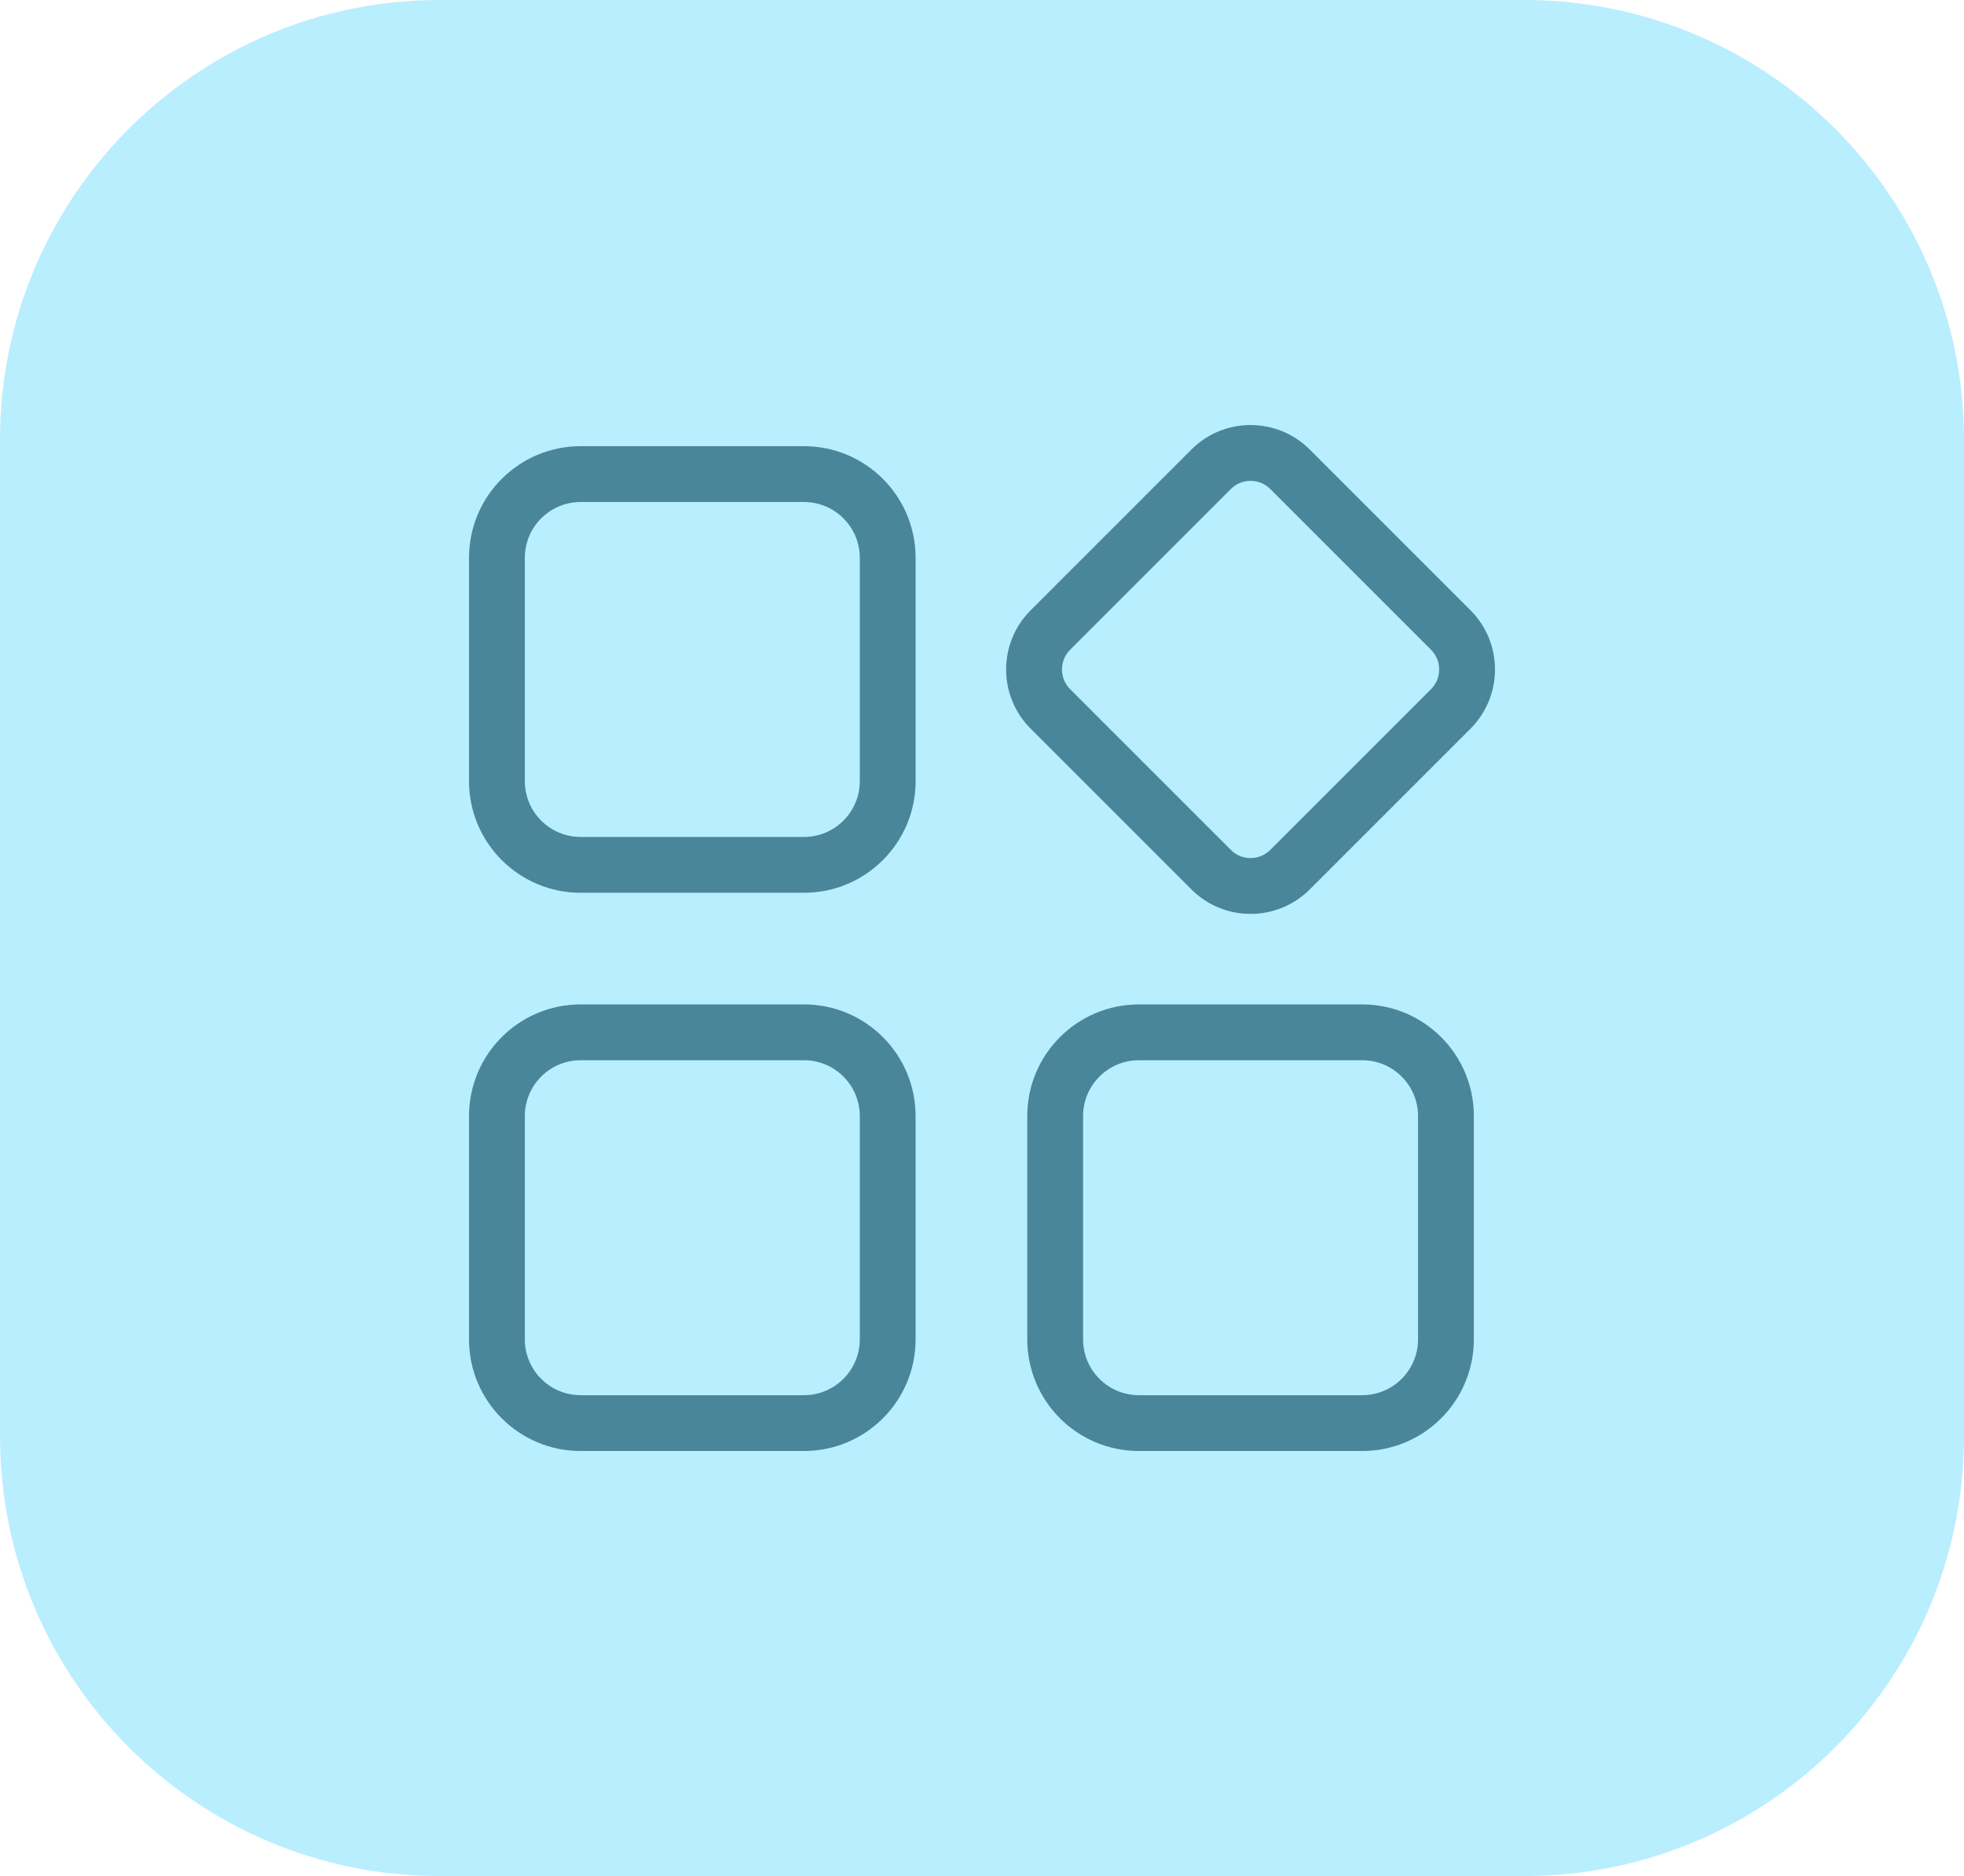 <svg width="67" height="64" viewBox="0 0 67 64" fill="none" xmlns="http://www.w3.org/2000/svg">
<path d="M0 15C0 6.716 6.716 0 15 0H52C60.284 0 67 6.716 67 15V49C67 57.284 60.284 64 52 64H15C6.716 64 0 57.284 0 49V15Z" fill="#B9EEFF"/>
<path fill-rule="evenodd" clip-rule="evenodd" d="M35.16 20.819C34.044 21.934 34.044 23.743 35.16 24.859L40.642 30.341C41.758 31.456 43.566 31.456 44.682 30.341L50.164 24.859C51.279 23.743 51.279 21.934 50.164 20.819L44.682 15.337C43.566 14.221 41.758 14.221 40.642 15.337L35.16 20.819ZM41.989 16.683L36.507 22.165C36.135 22.537 36.135 23.14 36.507 23.512L41.989 28.994C42.36 29.366 42.963 29.366 43.335 28.994L48.817 23.512C49.189 23.14 49.189 22.537 48.817 22.165L43.335 16.683C42.963 16.311 42.36 16.311 41.989 16.683Z" fill="#49869A"/>
<path fill-rule="evenodd" clip-rule="evenodd" d="M16 19.03C16 16.926 17.705 15.221 19.809 15.221H27.426C29.53 15.221 31.235 16.926 31.235 19.03V26.648C31.235 28.751 29.53 30.456 27.426 30.456H19.809C17.705 30.456 16 28.751 16 26.648V19.03ZM17.904 19.03C17.904 17.978 18.757 17.126 19.809 17.126H27.426C28.478 17.126 29.331 17.978 29.331 19.03V26.648C29.331 27.699 28.478 28.552 27.426 28.552H19.809C18.757 28.552 17.904 27.699 17.904 26.648V19.03Z" fill="#49869A"/>
<path fill-rule="evenodd" clip-rule="evenodd" d="M19.809 34.265C17.705 34.265 16 35.97 16 38.074V45.691C16 47.795 17.705 49.5 19.809 49.5H27.426C29.53 49.5 31.235 47.795 31.235 45.691V38.074C31.235 35.97 29.53 34.265 27.426 34.265H19.809ZM29.331 38.074C29.331 37.022 28.478 36.169 27.426 36.169H19.809C18.757 36.169 17.904 37.022 17.904 38.074V45.691C17.904 46.743 18.757 47.596 19.809 47.596H27.426C28.478 47.596 29.331 46.743 29.331 45.691V38.074Z" fill="#49869A"/>
<path fill-rule="evenodd" clip-rule="evenodd" d="M38.853 34.265C36.749 34.265 35.044 35.97 35.044 38.074V45.691C35.044 47.795 36.749 49.5 38.853 49.5H46.47C48.574 49.5 50.279 47.795 50.279 45.691V38.074C50.279 35.97 48.574 34.265 46.47 34.265H38.853ZM48.375 38.074C48.375 37.022 47.522 36.169 46.47 36.169H38.853C37.801 36.169 36.948 37.022 36.948 38.074V45.691C36.948 46.743 37.801 47.596 38.853 47.596H46.47C47.522 47.596 48.375 46.743 48.375 45.691V38.074Z" fill="#49869A"/>
</svg>
